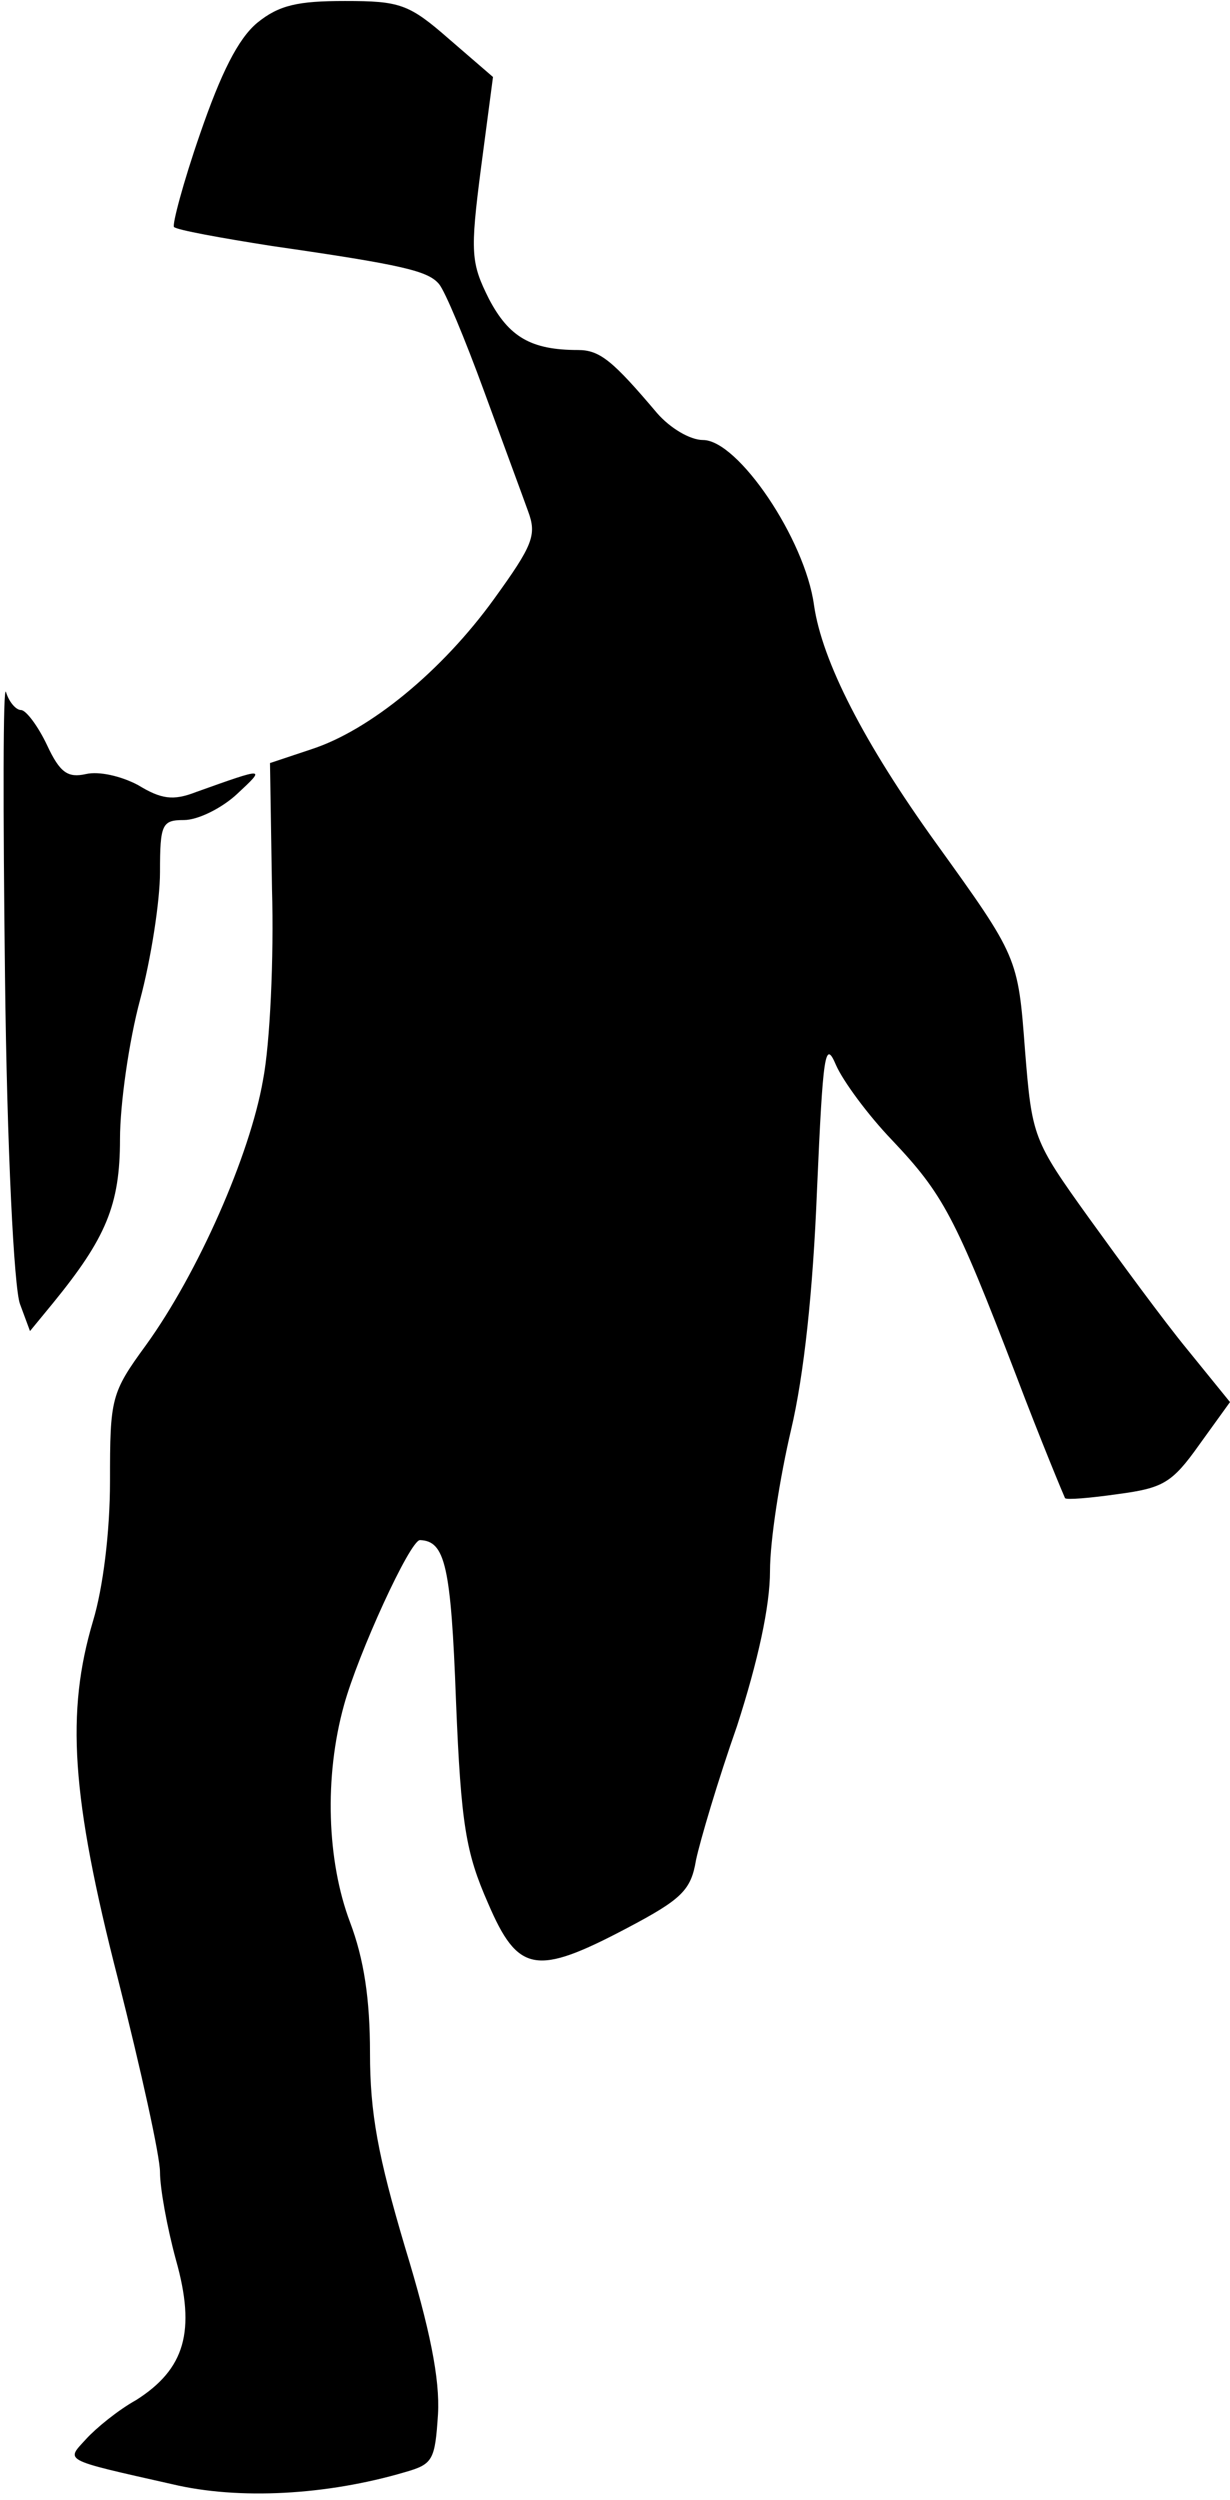 <?xml version="1.0" standalone="no"?>
<!DOCTYPE svg PUBLIC "-//W3C//DTD SVG 20010904//EN"
 "http://www.w3.org/TR/2001/REC-SVG-20010904/DTD/svg10.dtd">
<svg version="1.0" xmlns="http://www.w3.org/2000/svg"
 width="123pt" height="250pt" viewBox="0 0 123 250"
 preserveAspectRatio="xMidYMid meet">
<g transform="translate(0,250) scale(0.1,-0.1)"
fill="#000000" stroke="none">
<path fill="#000000" stroke="none" d="M257 2477 c-19 -16 -36 -50 -57 -111
-17 -49 -28 -91 -26 -93 3 -3 47 -11 98 -19 132 -19 156 -25 167 -38 6 -7 26
-55 45 -107 19 -52 39 -106 44 -120 9 -24 5 -34 -34 -88 -52 -72 -124 -131
-182 -150 l-42 -14 2 -126 c2 -69 -2 -155 -9 -191 -13 -75 -65 -193 -117 -265
-35 -48 -36 -53 -36 -136 0 -51 -7 -107 -17 -140 -27 -91 -22 -175 25 -358 23
-91 42 -177 42 -193 0 -16 7 -55 16 -88 20 -71 9 -109 -40 -140 -18 -10 -40
-28 -50 -39 -20 -22 -25 -20 86 -45 67 -16 155 -11 233 12 28 8 30 12 33 58 2
35 -8 85 -33 167 -27 91 -35 134 -35 194 0 54 -6 94 -20 131 -23 61 -26 145
-6 217 14 51 66 165 76 165 25 -1 31 -25 36 -161 5 -124 10 -152 32 -202 30
-70 48 -73 139 -25 55 29 64 38 69 68 4 19 22 80 41 134 21 65 33 120 33 155
0 31 10 94 21 141 13 55 22 139 26 240 6 137 8 151 19 125 7 -16 32 -50 56
-75 51 -54 63 -76 124 -235 25 -66 48 -121 49 -123 1 -2 25 0 53 4 45 6 54 11
81 49 l31 43 -43 53 c-23 28 -67 88 -98 131 -56 78 -57 81 -64 168 -7 93 -7
93 -89 207 -72 100 -114 182 -122 238 -9 66 -76 165 -111 165 -13 0 -33 12
-46 27 -44 52 -57 63 -79 63 -47 0 -69 13 -89 51 -18 36 -19 46 -8 131 l12 91
-44 38 c-40 35 -49 38 -104 38 -47 0 -66 -4 -88 -22z"/>
<path fill="#000000" stroke="none" d="M5 1524 c2 -173 9 -312 15 -328 l10
-27 23 28 c53 65 67 98 67 164 0 35 9 98 20 139 11 41 20 99 20 128 0 48 2 52
24 52 14 0 38 12 53 26 29 27 29 27 -41 2 -23 -9 -35 -7 -58 7 -17 9 -39 14
-52 11 -18 -4 -26 1 -39 29 -9 19 -21 35 -26 35 -5 0 -12 8 -15 18 -3 9 -3
-118 -1 -284z"/>
</g>
</svg>

